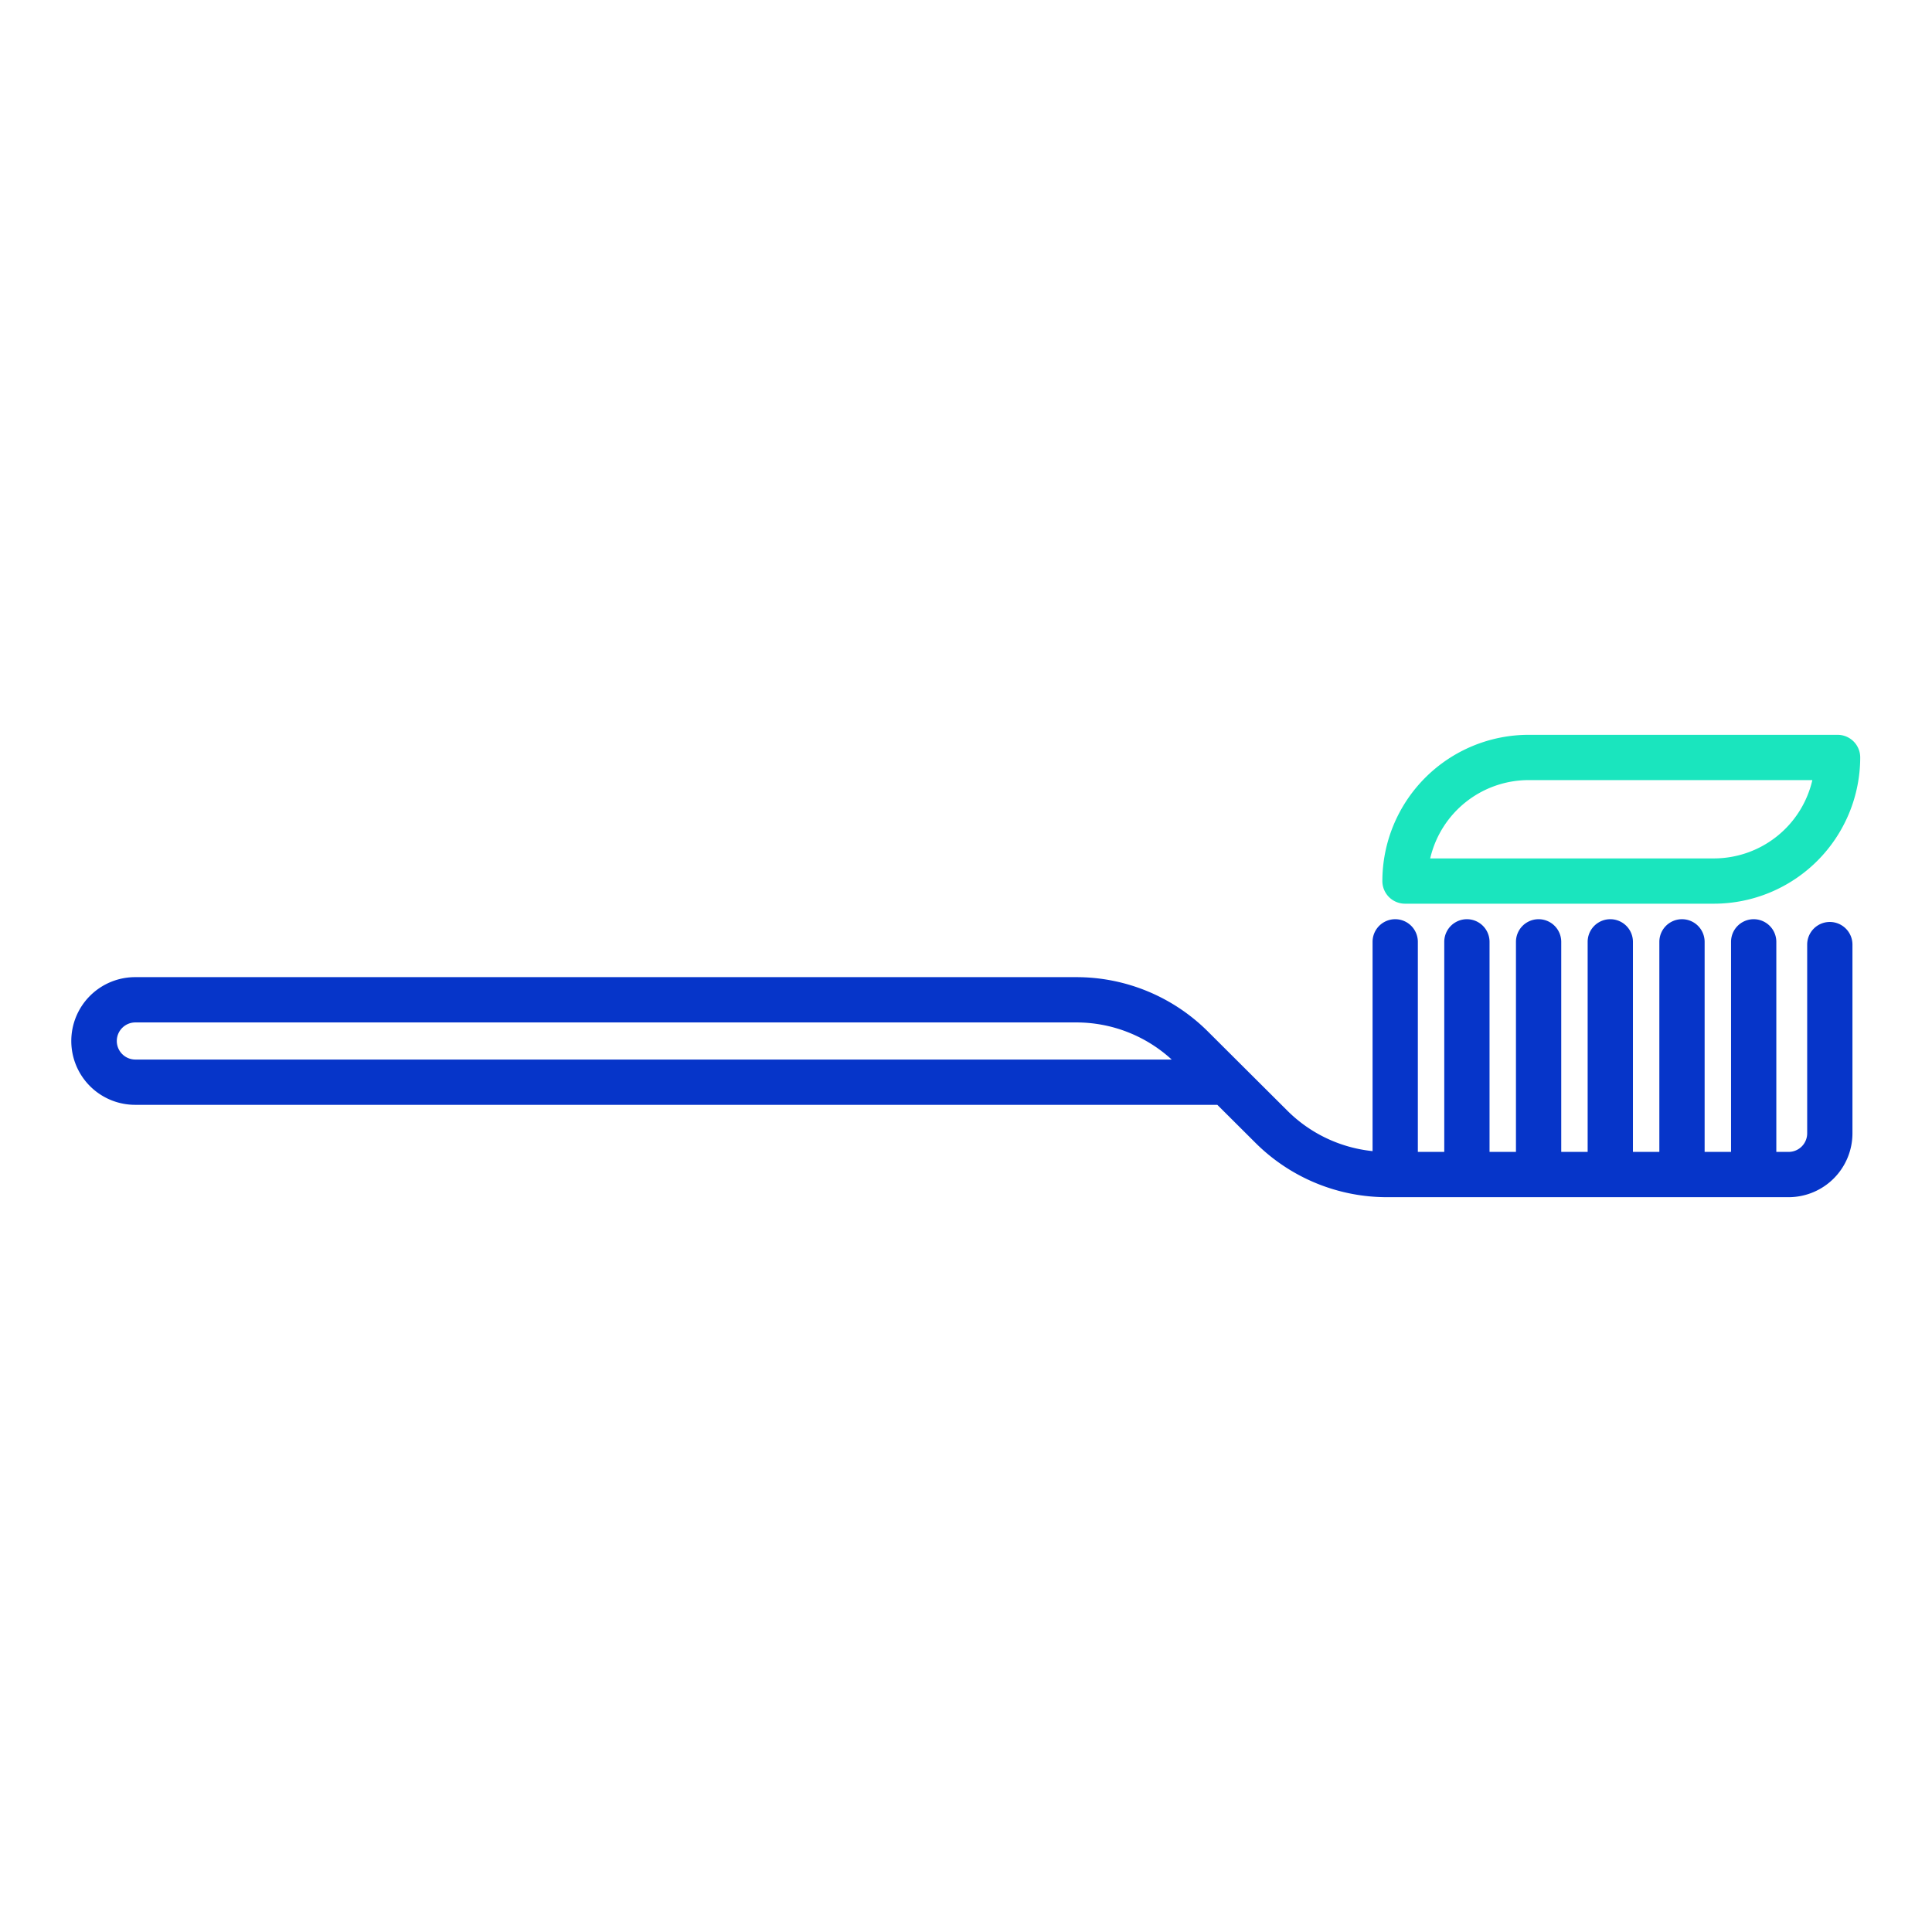 <svg id="Layer_1" height="512" viewBox="0 0 512 512" width="512" xmlns="http://www.w3.org/2000/svg" data-name="Layer 1"><path d="m484.922 244.33a6 6 0 0 0 -6 6v50.018a4.923 4.923 0 0 1 -4.922 4.918h-3.256v-55.666a6 6 0 0 0 -12 0v55.663h-7v-55.663a6 6 0 0 0 -12 0v55.663h-7v-55.663a6 6 0 0 0 -12 0v55.663h-7v-55.663a6 6 0 0 0 -12 0v55.663h-7v-55.663a6 6 0 0 0 -12 0v55.663h-7v-55.663a6 6 0 0 0 -12 0v55.458a37.391 37.391 0 0 1 -22.644-10.779l-20.912-20.838a49.351 49.351 0 0 0 -35.061-14.486h-249.186a16.918 16.918 0 1 0 0 33.835h286.659l10.024 9.989a49.355 49.355 0 0 0 35.062 14.487h106.314a16.937 16.937 0 0 0 16.918-16.918v-50.018a6 6 0 0 0 -5.996-6zm-448.981 36.46a4.918 4.918 0 1 1 0-9.835h249.183a37.405 37.405 0 0 1 25.385 9.835z" fill="#0635c9"/><path d="m486.977 194.734h-81.884a38.8 38.8 0 0 0 -38.753 38.754 6 6 0 0 0 6 6h81.883a38.8 38.8 0 0 0 38.754-38.754 6 6 0 0 0 -6-6zm-32.754 32.754h-75.205a26.8 26.8 0 0 1 26.075-20.754h75.2a26.8 26.8 0 0 1 -26.07 20.754z" fill="#1ae5be"/></svg>